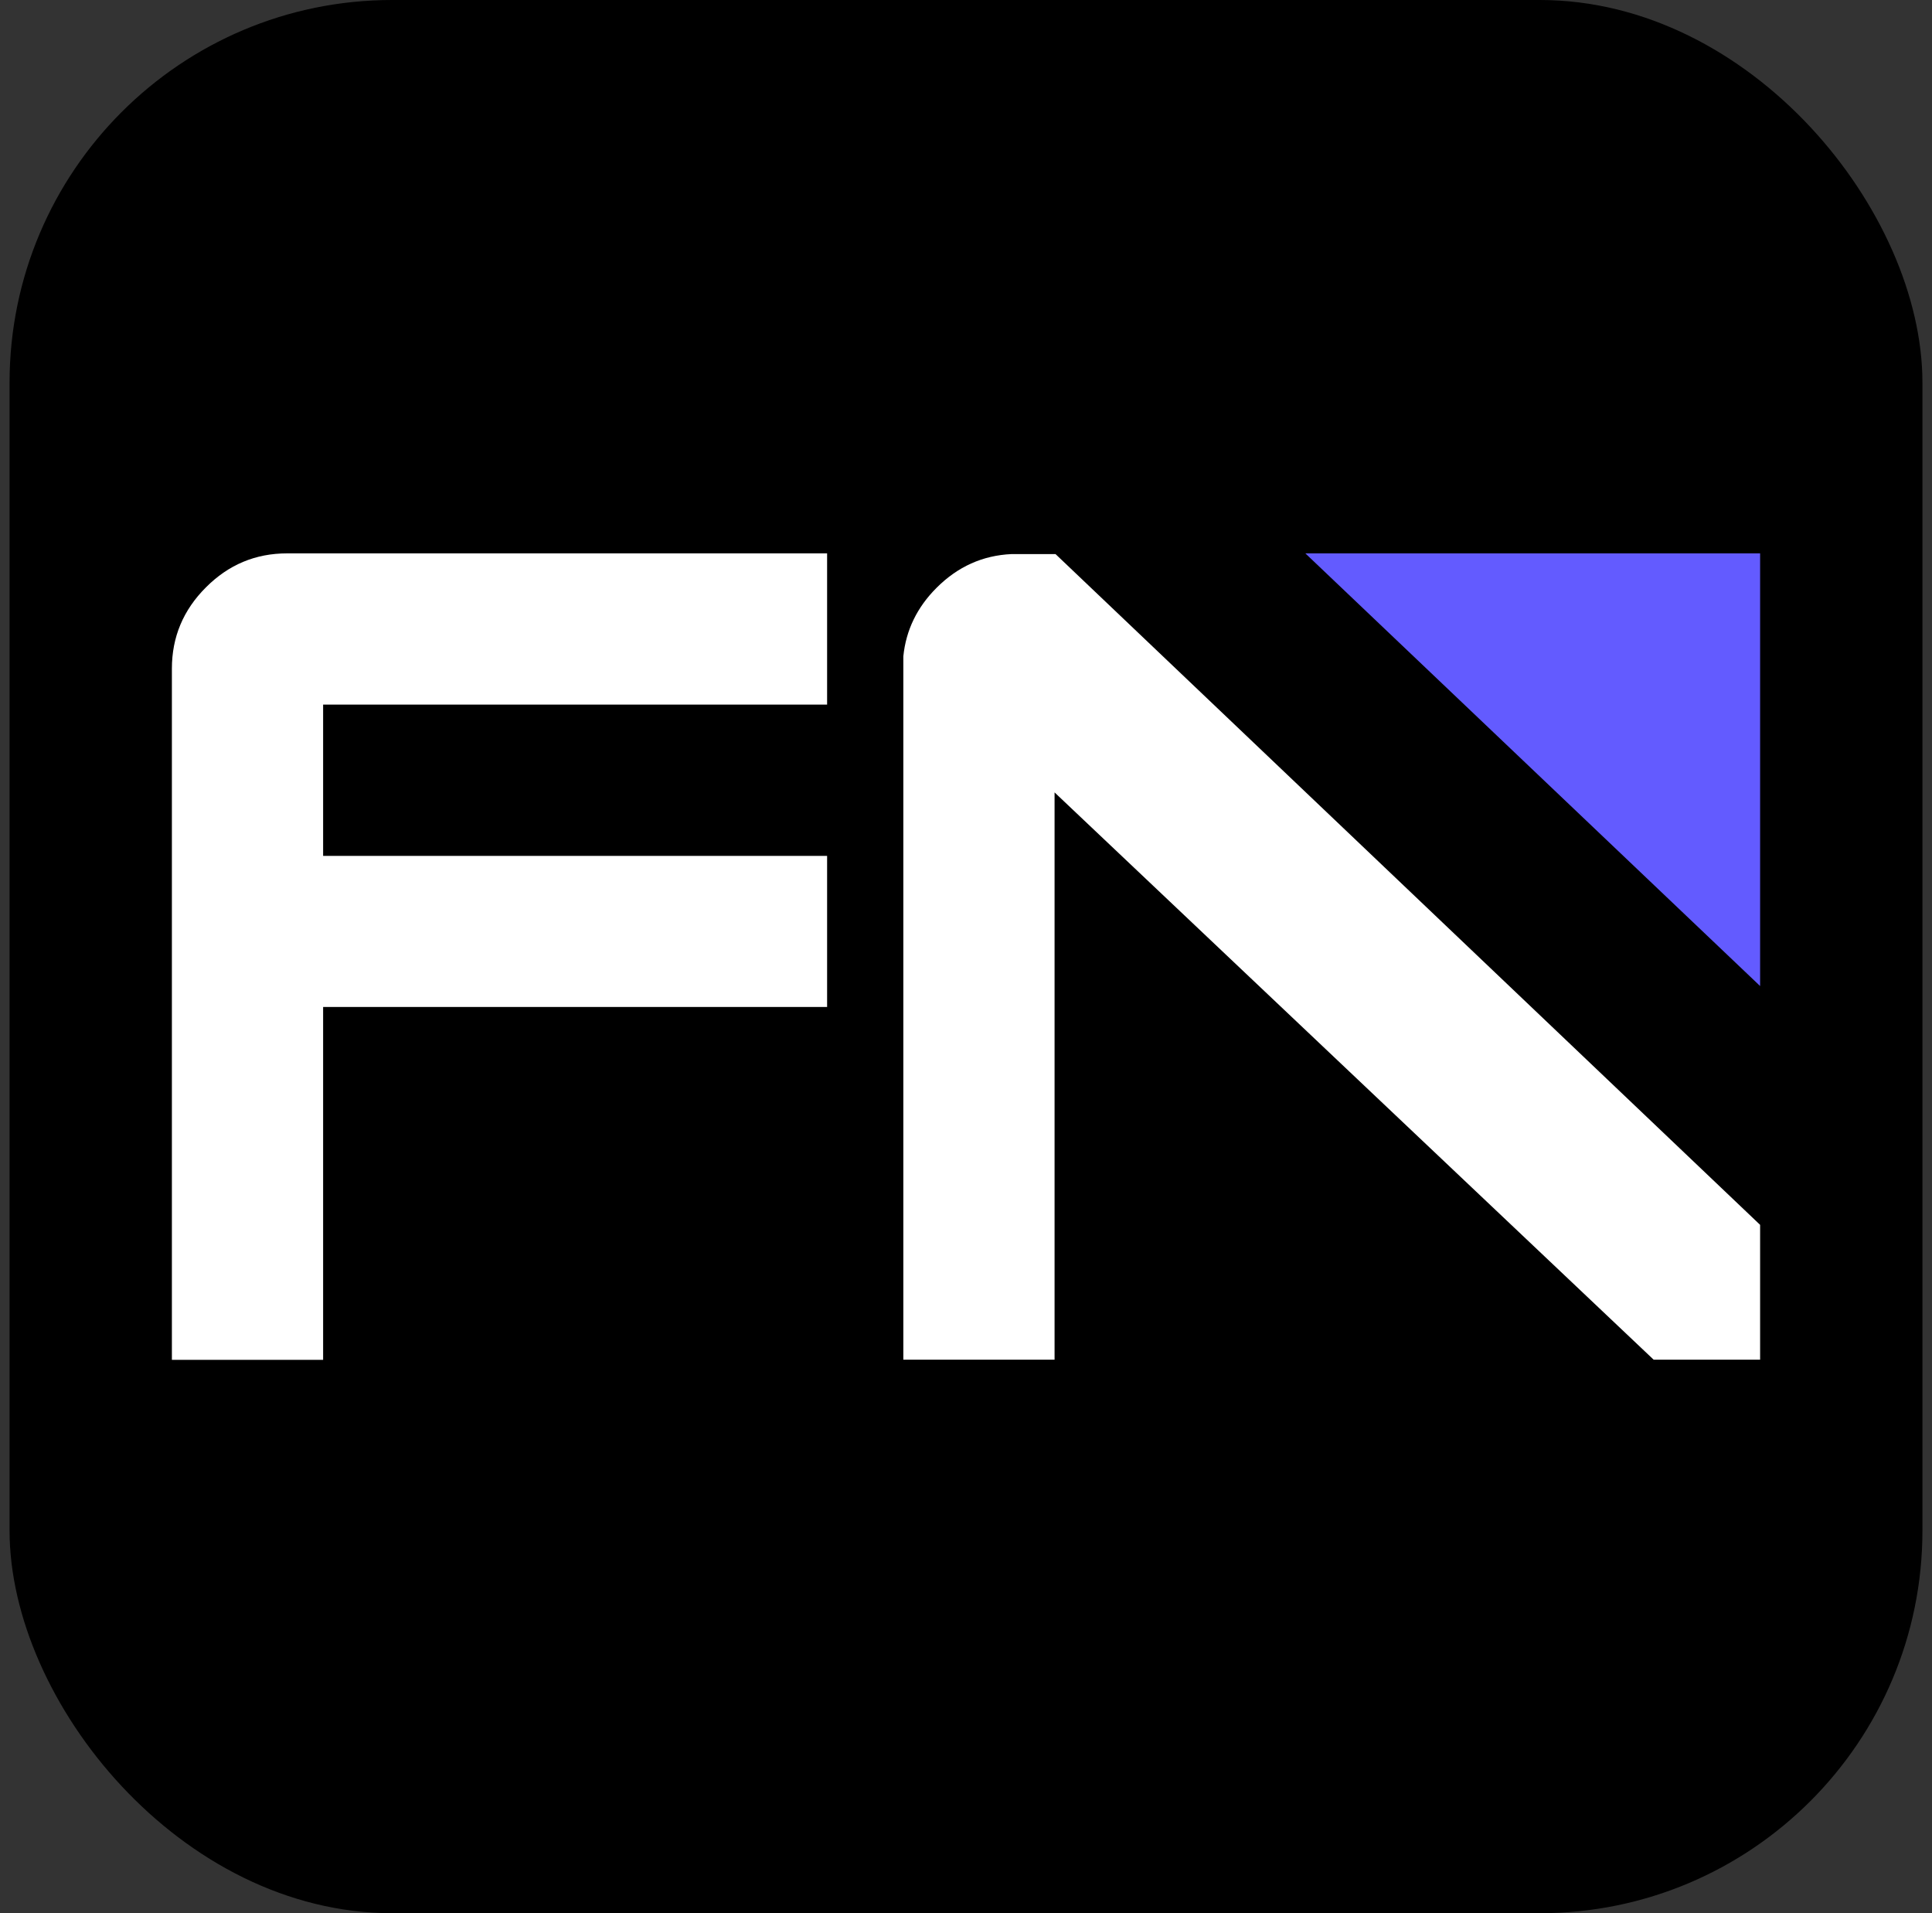 <svg width="101" height="100" viewBox="0 0 101 100" fill="none" xmlns="http://www.w3.org/2000/svg">
<rect x="0" y="0" width="101" height="100" fill="#333333" stroke="none"/>
<rect x="0.5" width="100" height="100" rx="20" fill="black"/>
<path d="M43.233 52.634H16.892V71.076H8.986V34.947C8.986 33.304 9.578 31.888 10.761 30.705C11.944 29.515 13.36 28.924 15.009 28.924H43.239V36.829H16.892V44.735H43.239V52.641L43.233 52.634Z" fill="white"/>
<path d="M92.014 28.924V51.539L68.24 28.924H92.014Z" fill="#635BFF"/>
<path d="M55.18 28.961H52.882C51.372 29.03 50.069 29.616 48.961 30.724C47.941 31.743 47.362 32.939 47.224 34.305V71.07H55.13V41.418L86.45 71.07H92.014V64.021L55.18 28.961Z" fill="white"/>
</svg>
